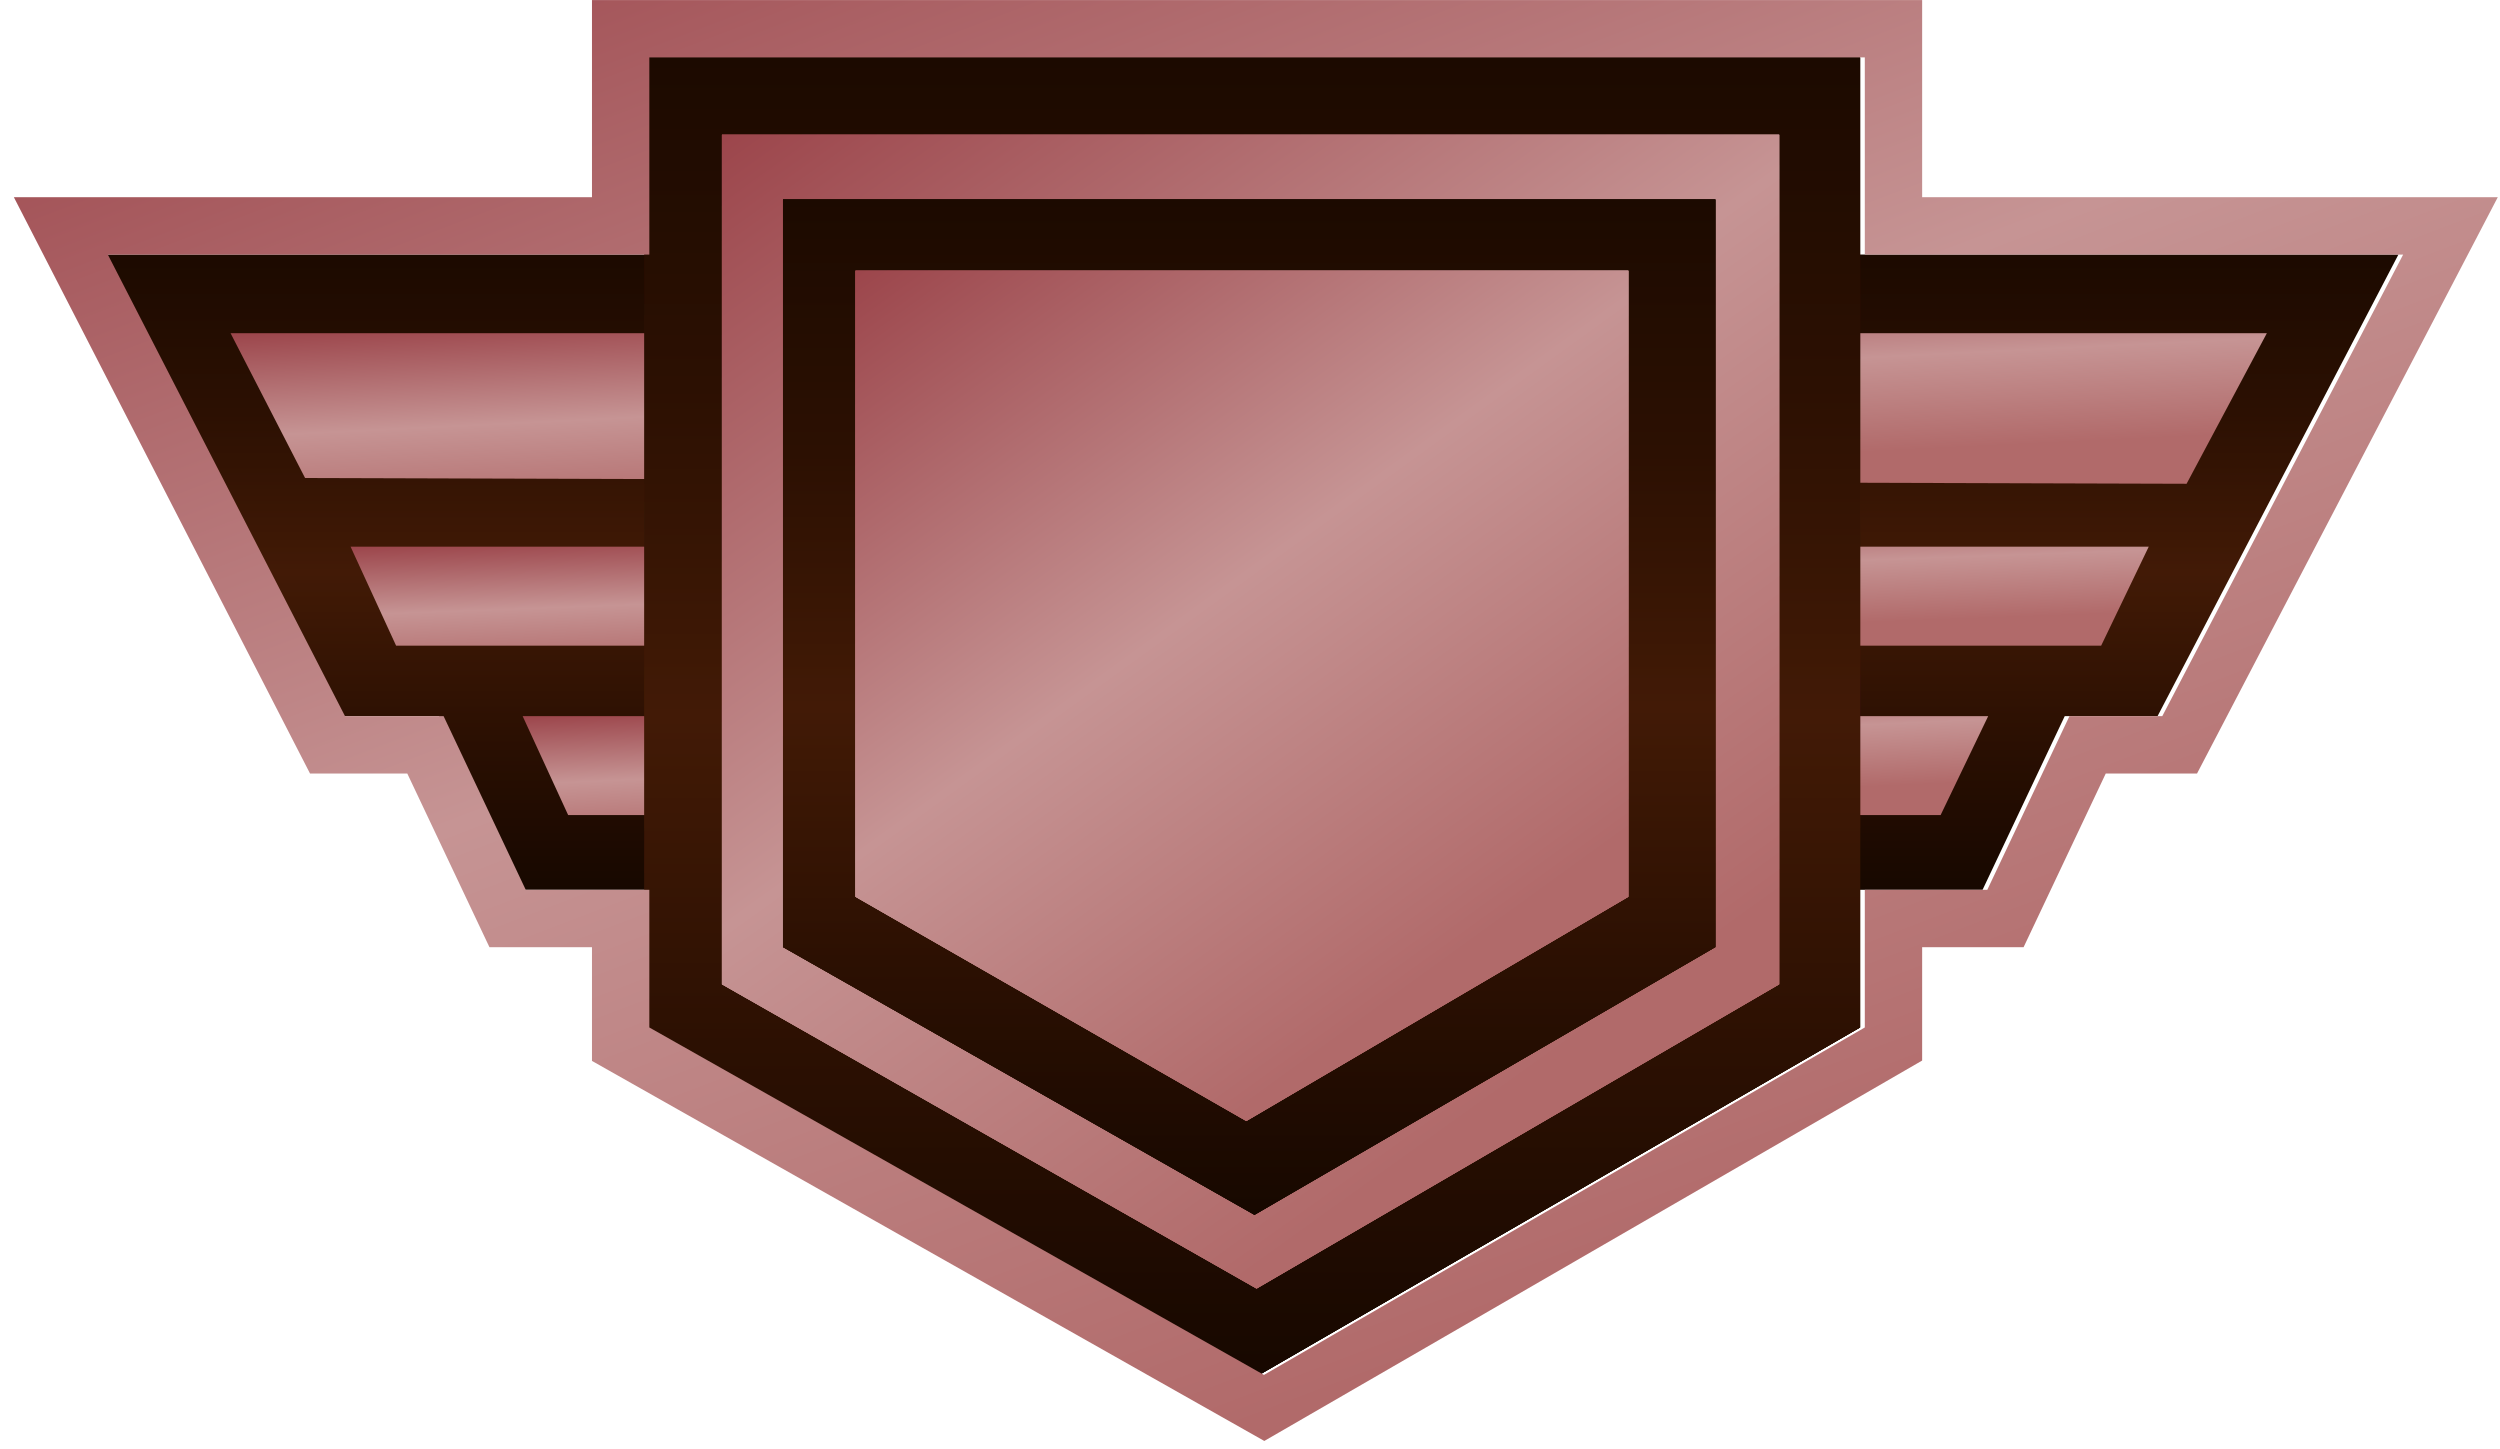<svg width="157" height="91" viewBox="0 0 157 91" fill="none" xmlns="http://www.w3.org/2000/svg">
<path d="M49.174 12.525H107.727V59.476L78.783 76.292L49.174 59.476V12.525Z" fill="url(#paint0_linear_861_1588)"/>
<path d="M49.174 12.525H107.727V59.476L78.783 76.292L49.174 59.476V12.525Z" fill="url(#paint1_linear_861_1588)"/>
<path d="M49.174 12.525H107.727V59.476L78.783 76.292L49.174 59.476V12.525Z" fill="url(#paint2_linear_861_1588)"/>
<path d="M49.174 12.525H107.727V59.476L78.783 76.292L49.174 59.476V12.525Z" fill="url(#paint3_linear_861_1588)"/>
<path fill-rule="evenodd" clip-rule="evenodd" d="M150.621 15.986H6.475L21.371 44.974H27.561L32.721 55.88H124.505L129.665 44.974H135.495L150.621 15.986Z" fill="url(#paint4_linear_861_1588)"/>
<path d="M14.479 20.924H142.359L137.317 30.381L19.16 30.02L14.479 20.924Z" fill="url(#paint5_linear_861_1588)"/>
<path d="M22.016 34.331H134.941L131.953 40.546H24.874L22.016 34.331Z" fill="url(#paint6_linear_861_1588)"/>
<path d="M32.822 44.972H124.859L121.87 51.188H35.681L32.822 44.972Z" fill="url(#paint7_linear_861_1588)"/>
<path d="M40.482 3.603H116.814V64.523L79.082 86.342L40.482 64.523V3.603Z" fill="url(#paint8_linear_861_1588)"/>
<path d="M40.482 3.603H116.814V64.523L79.082 86.342L40.482 64.523V3.603Z" fill="url(#paint9_linear_861_1588)"/>
<path d="M40.482 3.603H116.814V64.523L79.082 86.342L40.482 64.523V3.603Z" fill="url(#paint10_linear_861_1588)"/>
<path d="M40.482 3.603H116.814V64.523L79.082 86.342L40.482 64.523V3.603Z" fill="url(#paint11_linear_861_1588)"/>
<path d="M45.338 8.46H111.732V61.813L78.912 80.922L45.338 61.813V8.46Z" fill="url(#paint12_linear_861_1588)"/>
<path d="M45.338 8.46H111.732V61.813L78.912 80.922L45.338 61.813V8.46Z" fill="url(#paint13_linear_861_1588)"/>
<path d="M45.338 8.46H111.732V61.813L78.912 80.922L45.338 61.813V8.46Z" fill="url(#paint14_linear_861_1588)"/>
<path d="M45.338 8.46H111.732V61.813L78.912 80.922L45.338 61.813V8.46Z" fill="url(#paint15_linear_861_1588)"/>
<path d="M49.172 12.525H107.725V59.476L78.781 76.292L49.172 59.476V12.525Z" fill="url(#paint16_linear_861_1588)"/>
<path d="M49.172 12.525H107.725V59.476L78.781 76.292L49.172 59.476V12.525Z" fill="url(#paint17_linear_861_1588)"/>
<path d="M49.172 12.525H107.725V59.476L78.781 76.292L49.172 59.476V12.525Z" fill="url(#paint18_linear_861_1588)"/>
<path d="M49.172 12.525H107.725V59.476L78.781 76.292L49.172 59.476V12.525Z" fill="url(#paint19_linear_861_1588)"/>
<path d="M53.725 16.996H102.26V56.317L78.268 70.4L53.725 56.317V16.996Z" fill="url(#paint20_linear_861_1588)"/>
<path d="M53.725 16.996H102.26V56.317L78.268 70.4L53.725 56.317V16.996Z" fill="url(#paint21_linear_861_1588)"/>
<path d="M53.725 16.996H102.26V56.317L78.268 70.4L53.725 56.317V16.996Z" fill="url(#paint22_linear_861_1588)"/>
<path d="M53.725 16.996H102.26V56.317L78.268 70.4L53.725 56.317V16.996Z" fill="url(#paint23_linear_861_1588)"/>
<path fill-rule="evenodd" clip-rule="evenodd" d="M79.398 90.492L37.176 66.626V59.483H30.737L25.577 48.576H19.469L0.871 12.386H37.176V0.003H120.711V12.386H156.86L137.974 48.576H132.242L127.082 59.483H120.711V66.602L79.398 90.492ZM129.961 44.974H135.791L150.918 15.987H117.11V3.604H40.778V15.987H6.771L21.667 44.974H27.858L33.017 55.881H40.778V64.525L79.377 86.344L117.11 64.525V55.881H124.802L129.961 44.974Z" fill="url(#paint24_linear_861_1588)"/>
<defs>
<linearGradient id="paint0_linear_861_1588" x1="78.451" y1="12.525" x2="78.451" y2="76.292" gradientUnits="userSpaceOnUse">
<stop stop-color="#1C0A00"/>
<stop offset="0.25" stop-color="#2C1002"/>
<stop offset="0.5" stop-color="#421A06"/>
<stop offset="0.75" stop-color="#2C1002"/>
<stop offset="1" stop-color="#170800"/>
</linearGradient>
<linearGradient id="paint1_linear_861_1588" x1="78.451" y1="12.525" x2="78.451" y2="76.292" gradientUnits="userSpaceOnUse">
<stop stop-color="#1C0A00"/>
<stop offset="0.25" stop-color="#2C1002"/>
<stop offset="0.5" stop-color="#421A06"/>
<stop offset="0.75" stop-color="#2C1002"/>
<stop offset="1" stop-color="#170800"/>
</linearGradient>
<linearGradient id="paint2_linear_861_1588" x1="78.451" y1="12.525" x2="78.451" y2="76.292" gradientUnits="userSpaceOnUse">
<stop stop-color="#1C0A00"/>
<stop offset="0.25" stop-color="#2C1002"/>
<stop offset="0.5" stop-color="#421A06"/>
<stop offset="0.75" stop-color="#2C1002"/>
<stop offset="1" stop-color="#170800"/>
</linearGradient>
<linearGradient id="paint3_linear_861_1588" x1="78.451" y1="12.525" x2="78.451" y2="76.292" gradientUnits="userSpaceOnUse">
<stop stop-color="#1C0A00"/>
<stop offset="0.25" stop-color="#2C1002"/>
<stop offset="0.5" stop-color="#421A06"/>
<stop offset="0.75" stop-color="#2C1002"/>
<stop offset="1" stop-color="#170800"/>
</linearGradient>
<linearGradient id="paint4_linear_861_1588" x1="78.548" y1="15.986" x2="78.548" y2="55.88" gradientUnits="userSpaceOnUse">
<stop stop-color="#1C0A00"/>
<stop offset="0.25" stop-color="#2C1002"/>
<stop offset="0.5" stop-color="#421A06"/>
<stop offset="0.75" stop-color="#2C1002"/>
<stop offset="1" stop-color="#170800"/>
</linearGradient>
<linearGradient id="paint5_linear_861_1588" x1="14.479" y1="20.633" x2="15.146" y2="34.351" gradientUnits="userSpaceOnUse">
<stop stop-color="#9A4248"/>
<stop offset="0.495" stop-color="#C69494"/>
<stop offset="0.927" stop-color="#B16A6A"/>
</linearGradient>
<linearGradient id="paint6_linear_861_1588" x1="22.016" y1="34.14" x2="22.342" y2="43.165" gradientUnits="userSpaceOnUse">
<stop stop-color="#9A4248"/>
<stop offset="0.495" stop-color="#C69494"/>
<stop offset="0.927" stop-color="#B16A6A"/>
</linearGradient>
<linearGradient id="paint7_linear_861_1588" x1="32.822" y1="44.781" x2="33.223" y2="53.801" gradientUnits="userSpaceOnUse">
<stop stop-color="#9A4248"/>
<stop offset="0.495" stop-color="#C69494"/>
<stop offset="0.927" stop-color="#B16A6A"/>
</linearGradient>
<linearGradient id="paint8_linear_861_1588" x1="78.648" y1="3.603" x2="78.648" y2="86.342" gradientUnits="userSpaceOnUse">
<stop stop-color="#1C0A00"/>
<stop offset="0.25" stop-color="#2C1002"/>
<stop offset="0.5" stop-color="#421A06"/>
<stop offset="0.75" stop-color="#2C1002"/>
<stop offset="1" stop-color="#170800"/>
</linearGradient>
<linearGradient id="paint9_linear_861_1588" x1="78.648" y1="3.603" x2="78.648" y2="86.342" gradientUnits="userSpaceOnUse">
<stop stop-color="#1C0A00"/>
<stop offset="0.25" stop-color="#2C1002"/>
<stop offset="0.5" stop-color="#421A06"/>
<stop offset="0.75" stop-color="#2C1002"/>
<stop offset="1" stop-color="#170800"/>
</linearGradient>
<linearGradient id="paint10_linear_861_1588" x1="78.648" y1="3.603" x2="78.648" y2="86.342" gradientUnits="userSpaceOnUse">
<stop stop-color="#1C0A00"/>
<stop offset="0.25" stop-color="#2C1002"/>
<stop offset="0.5" stop-color="#421A06"/>
<stop offset="0.75" stop-color="#2C1002"/>
<stop offset="1" stop-color="#170800"/>
</linearGradient>
<linearGradient id="paint11_linear_861_1588" x1="78.648" y1="3.603" x2="78.648" y2="86.342" gradientUnits="userSpaceOnUse">
<stop stop-color="#1C0A00"/>
<stop offset="0.25" stop-color="#2C1002"/>
<stop offset="0.5" stop-color="#421A06"/>
<stop offset="0.75" stop-color="#2C1002"/>
<stop offset="1" stop-color="#170800"/>
</linearGradient>
<linearGradient id="paint12_linear_861_1588" x1="45.338" y1="6.23" x2="95.256" y2="75.753" gradientUnits="userSpaceOnUse">
<stop stop-color="#9A4248"/>
<stop offset="0.495" stop-color="#C69494"/>
<stop offset="0.927" stop-color="#B16A6A"/>
</linearGradient>
<linearGradient id="paint13_linear_861_1588" x1="45.338" y1="6.23" x2="95.256" y2="75.753" gradientUnits="userSpaceOnUse">
<stop stop-color="#9A4248"/>
<stop offset="0.495" stop-color="#C69494"/>
<stop offset="0.927" stop-color="#B16A6A"/>
</linearGradient>
<linearGradient id="paint14_linear_861_1588" x1="45.338" y1="6.23" x2="95.256" y2="75.753" gradientUnits="userSpaceOnUse">
<stop stop-color="#9A4248"/>
<stop offset="0.495" stop-color="#C69494"/>
<stop offset="0.927" stop-color="#B16A6A"/>
</linearGradient>
<linearGradient id="paint15_linear_861_1588" x1="45.338" y1="6.23" x2="95.256" y2="75.753" gradientUnits="userSpaceOnUse">
<stop stop-color="#9A4248"/>
<stop offset="0.495" stop-color="#C69494"/>
<stop offset="0.927" stop-color="#B16A6A"/>
</linearGradient>
<linearGradient id="paint16_linear_861_1588" x1="78.449" y1="12.525" x2="78.449" y2="76.292" gradientUnits="userSpaceOnUse">
<stop stop-color="#1C0A00"/>
<stop offset="0.25" stop-color="#2C1002"/>
<stop offset="0.5" stop-color="#421A06"/>
<stop offset="0.75" stop-color="#2C1002"/>
<stop offset="1" stop-color="#170800"/>
</linearGradient>
<linearGradient id="paint17_linear_861_1588" x1="78.449" y1="12.525" x2="78.449" y2="76.292" gradientUnits="userSpaceOnUse">
<stop stop-color="#1C0A00"/>
<stop offset="0.25" stop-color="#2C1002"/>
<stop offset="0.5" stop-color="#421A06"/>
<stop offset="0.75" stop-color="#2C1002"/>
<stop offset="1" stop-color="#170800"/>
</linearGradient>
<linearGradient id="paint18_linear_861_1588" x1="78.449" y1="12.525" x2="78.449" y2="76.292" gradientUnits="userSpaceOnUse">
<stop stop-color="#1C0A00"/>
<stop offset="0.25" stop-color="#2C1002"/>
<stop offset="0.5" stop-color="#421A06"/>
<stop offset="0.75" stop-color="#2C1002"/>
<stop offset="1" stop-color="#170800"/>
</linearGradient>
<linearGradient id="paint19_linear_861_1588" x1="78.449" y1="12.525" x2="78.449" y2="76.292" gradientUnits="userSpaceOnUse">
<stop stop-color="#1C0A00"/>
<stop offset="0.25" stop-color="#2C1002"/>
<stop offset="0.5" stop-color="#421A06"/>
<stop offset="0.75" stop-color="#2C1002"/>
<stop offset="1" stop-color="#170800"/>
</linearGradient>
<linearGradient id="paint20_linear_861_1588" x1="53.725" y1="15.353" x2="90.609" y2="66.307" gradientUnits="userSpaceOnUse">
<stop stop-color="#9A4248"/>
<stop offset="0.495" stop-color="#C69494"/>
<stop offset="0.927" stop-color="#B16A6A"/>
</linearGradient>
<linearGradient id="paint21_linear_861_1588" x1="53.725" y1="15.353" x2="90.609" y2="66.307" gradientUnits="userSpaceOnUse">
<stop stop-color="#9A4248"/>
<stop offset="0.495" stop-color="#C69494"/>
<stop offset="0.927" stop-color="#B16A6A"/>
</linearGradient>
<linearGradient id="paint22_linear_861_1588" x1="53.725" y1="15.353" x2="90.609" y2="66.307" gradientUnits="userSpaceOnUse">
<stop stop-color="#9A4248"/>
<stop offset="0.495" stop-color="#C69494"/>
<stop offset="0.927" stop-color="#B16A6A"/>
</linearGradient>
<linearGradient id="paint23_linear_861_1588" x1="53.725" y1="15.353" x2="90.609" y2="66.307" gradientUnits="userSpaceOnUse">
<stop stop-color="#9A4248"/>
<stop offset="0.495" stop-color="#C69494"/>
<stop offset="0.927" stop-color="#B16A6A"/>
</linearGradient>
<linearGradient id="paint24_linear_861_1588" x1="0.871" y1="-2.781" x2="44.703" y2="112.069" gradientUnits="userSpaceOnUse">
<stop stop-color="#9A4248"/>
<stop offset="0.495" stop-color="#C69494"/>
<stop offset="0.927" stop-color="#B16A6A"/>
</linearGradient>
</defs>
</svg>
